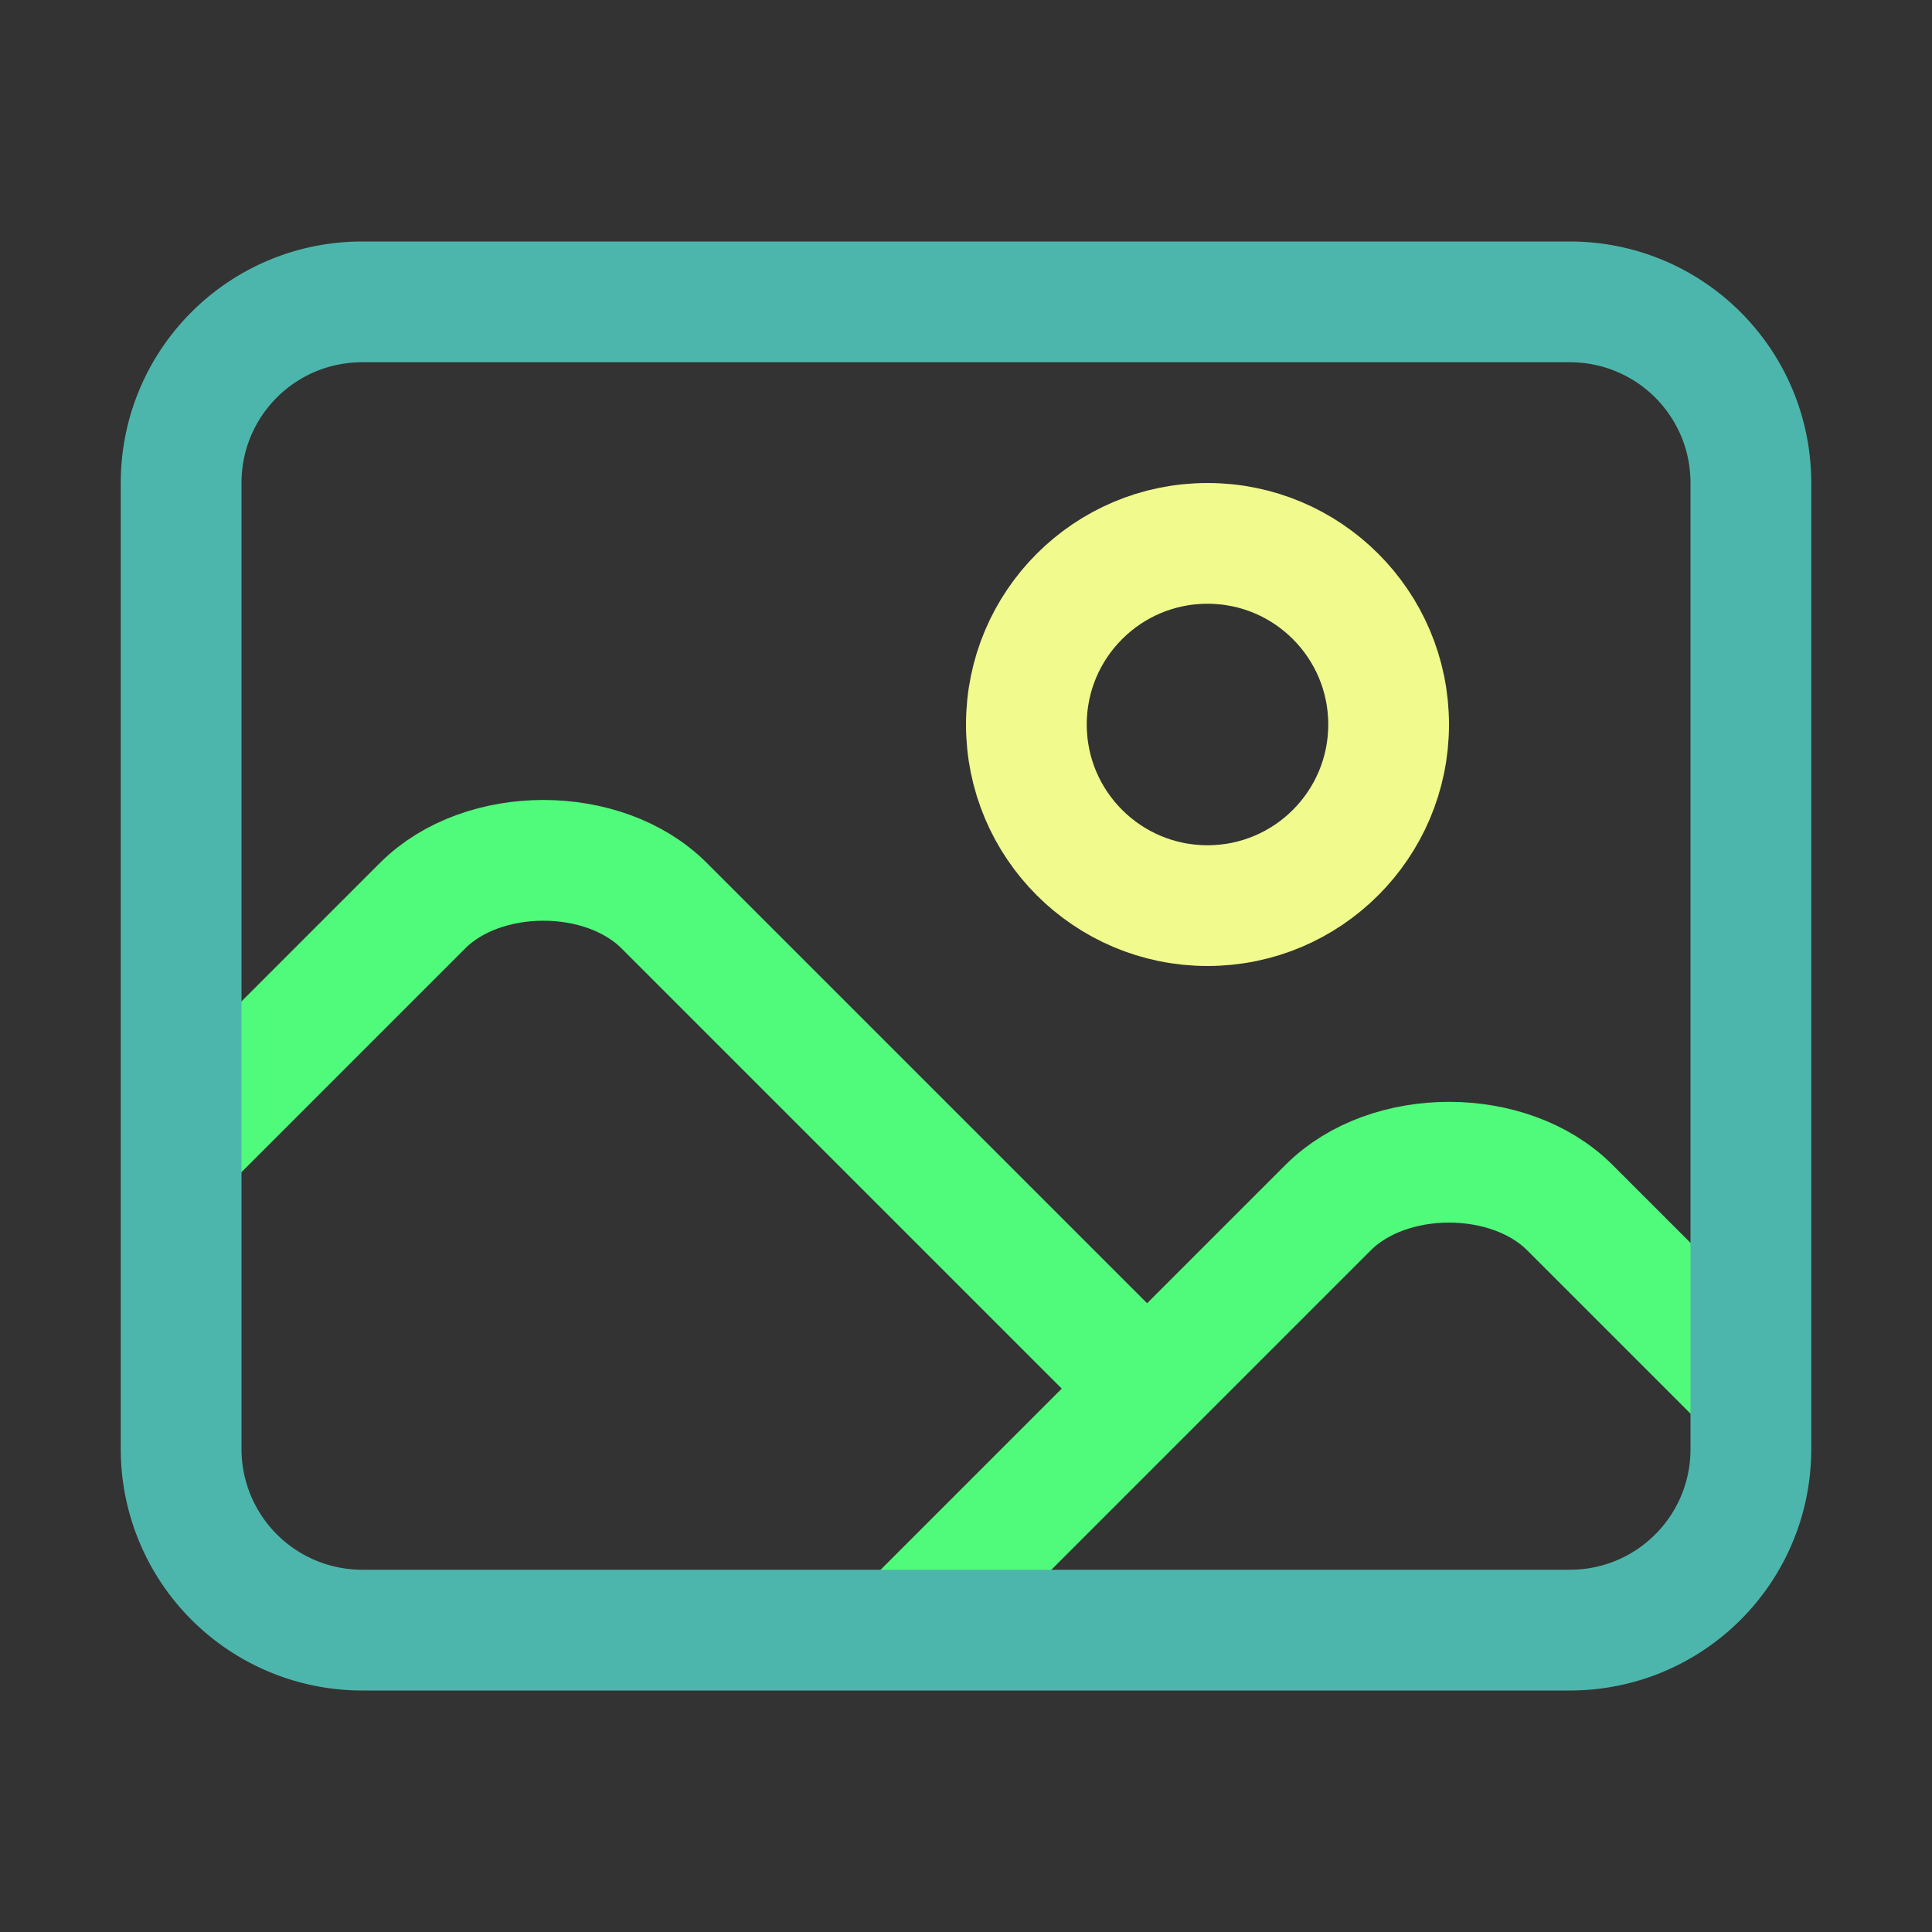 <svg xmlns="http://www.w3.org/2000/svg" width="16" height="16"><rect width="100%" height="100%" fill="#333333" stroke="none"/><g fill="none" fill-rule="evenodd"><circle cx="10" cy="6" r="1.5" stroke="#F1FA8C"/><path stroke="#50FA7B" d="M7.5 13.5 11 10c.5-.5 1.5-.5 2 0l1.5 1.5"/><path stroke="#50FA7B" d="m1.5 9.5 2-2C4 7 5 7 5.5 7.5l4 4"/><path stroke="#4DB6AC" stroke-linejoin="round" d="M3 2.5h10c.83 0 1.5.67 1.5 1.5v8c0 .83-.67 1.5-1.5 1.5H3A1.5 1.5 0 0 1 1.5 12V4c0-.83.67-1.5 1.5-1.5Z"/></g></svg>